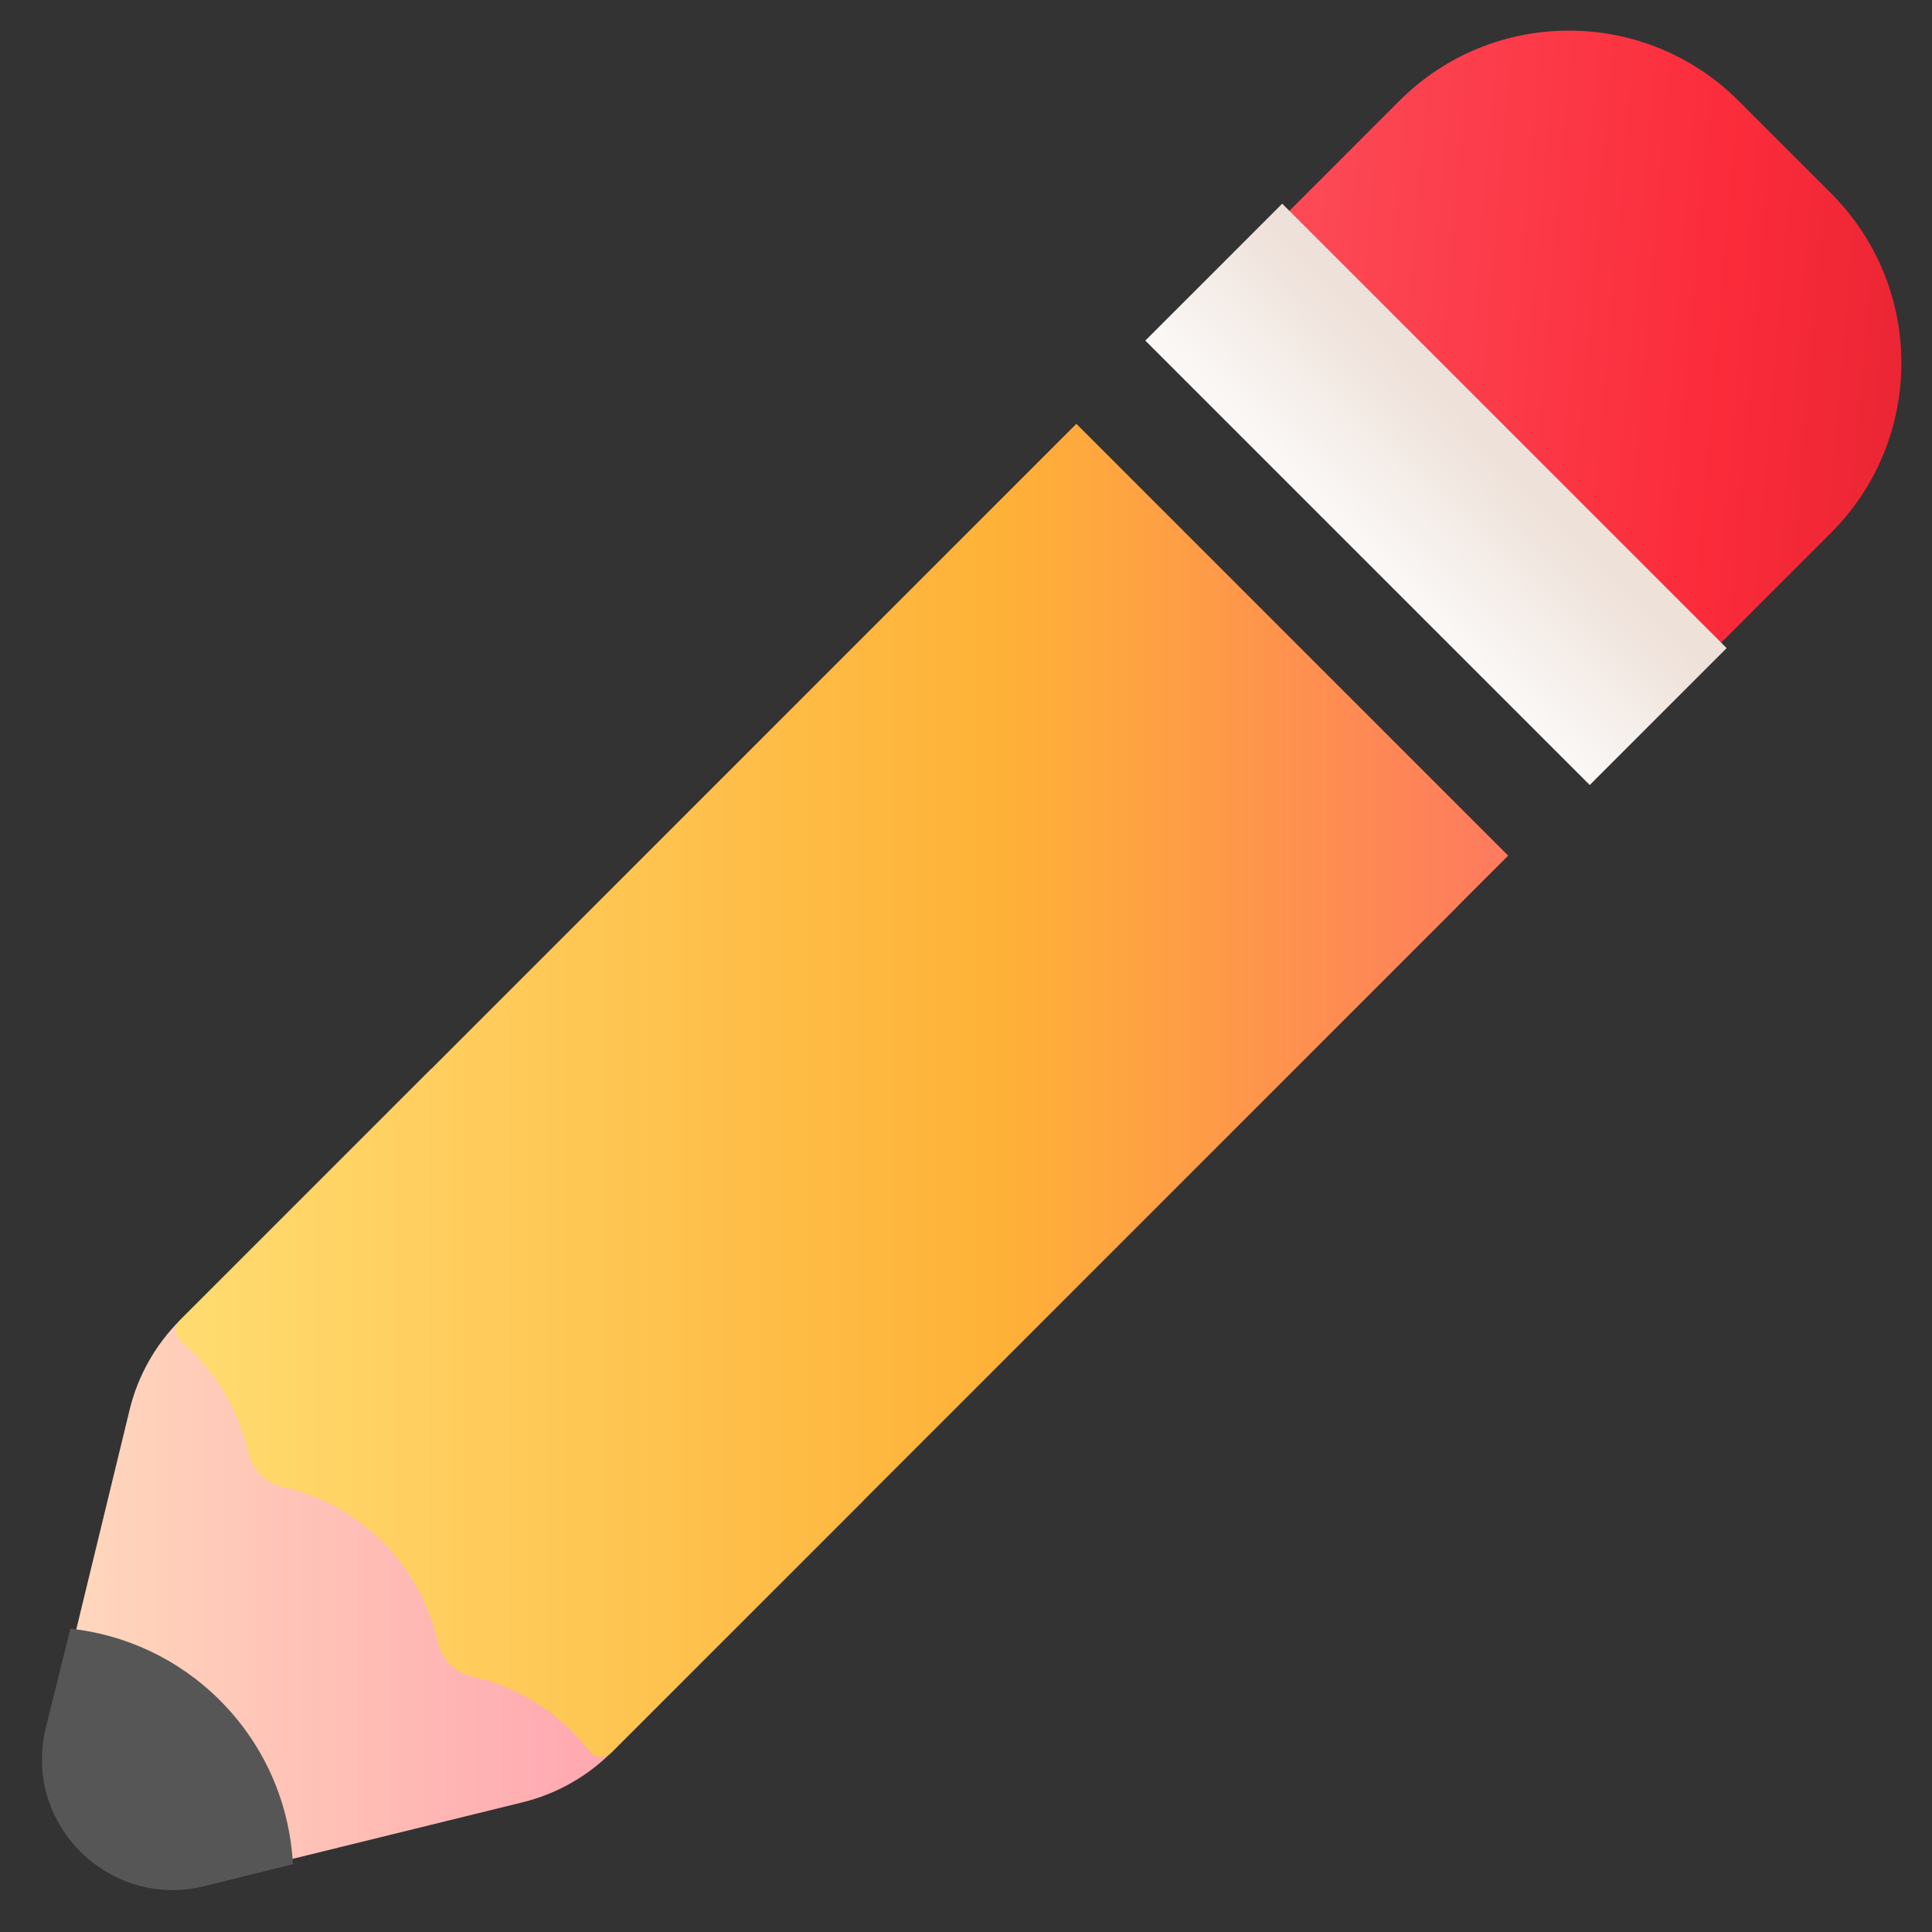 <?xml version="1.0" encoding="UTF-8" standalone="no"?><!DOCTYPE svg PUBLIC "-//W3C//DTD SVG 1.1//EN" "http://www.w3.org/Graphics/SVG/1.1/DTD/svg11.dtd"><svg width="100%" height="100%" viewBox="0 0 512 512" version="1.1" xmlns="http://www.w3.org/2000/svg" xmlns:xlink="http://www.w3.org/1999/xlink" xml:space="preserve" xmlns:serif="http://www.serif.com/" style="fill-rule:evenodd;clip-rule:evenodd;stroke-linejoin:round;stroke-miterlimit:2;"><rect x="0" y="0" width="512" height="512" fill="#333333" stroke="none"/><path d="M445.139,181.295l40.13,-40.13c24.828,-24.828 24.828,-65.083 -0,-89.911l-24.522,-24.522c-24.828,-24.828 -65.082,-24.828 -89.911,-0l-40.13,40.13l114.433,114.433Z" style="fill:url(#_Linear1);fill-rule:nonzero;"/><path d="M114.317,283.248l-66.635,66.635c-6.488,6.488 -11.082,14.624 -13.286,23.531l-17.632,72.579c-3.919,15.837 29.406,54.358 45.244,50.439l76.577,-18.827c8.907,-2.203 17.043,-6.797 23.531,-13.286l66.636,-66.636l-114.435,-114.435Z" style="fill:url(#_Linear2);fill-rule:nonzero;"/><path d="M366.258,219.852c-0.399,0.487 -0.827,0.961 -1.283,1.417l-227.439,227.44c5.101,2.547 9.884,5.946 14.137,10.2c1.682,1.682 3.231,3.446 4.646,5.28c1.362,1.766 3.972,1.92 5.559,0.353c0.079,-0.077 0.157,-0.154 0.234,-0.233l224.302,-224.301l-20.156,-20.156Z" style="fill:url(#_Linear3);fill-rule:nonzero;"/><path d="M58.291,450.62c-11.104,-11.102 -25.163,-17.428 -39.643,-19.013l-6.49,26.231c-6.273,25.35 16.656,48.28 42.008,42.007l23.453,-5.804c-0.825,-15.796 -7.263,-31.355 -19.328,-43.421Z" style="fill:#565656;fill-rule:nonzero;"/><path d="M285.25,112.318l114.433,114.433l-237.568,237.568c-0.078,0.079 -0.155,0.156 -0.235,0.233c-1.589,1.569 -4.213,1.389 -5.578,-0.378c-1.41,-1.824 -2.952,-3.58 -4.627,-5.255c-7.559,-7.559 -16.79,-12.421 -26.502,-14.594c-4.565,-1.021 -8.146,-4.602 -9.167,-9.167c-2.172,-9.712 -7.034,-18.944 -14.594,-26.502c-7.56,-7.56 -16.791,-12.422 -26.503,-14.594c-4.564,-1.021 -8.145,-4.602 -9.166,-9.167c-2.173,-9.712 -7.035,-18.944 -14.594,-26.503c-1.066,-1.065 -2.161,-2.075 -3.284,-3.033c-1.649,-1.403 -1.744,-3.913 -0.213,-5.444l237.598,-237.597Z" style="fill:url(#_Linear4);fill-rule:nonzero;"/><path d="M339.798,53.979l-36.284,36.284l117.775,117.775l36.284,-36.284l-117.775,-117.775Z" style="fill:url(#_Linear5);"/><defs><linearGradient id="_Linear1" x1="0" y1="0" x2="1" y2="0" gradientUnits="userSpaceOnUse" gradientTransform="matrix(386,29,-29,386,237,81)"><stop offset="0" style="stop-color:#fe646f;stop-opacity:1"/><stop offset="0.57" style="stop-color:#fb2b3a;stop-opacity:1"/><stop offset="1" style="stop-color:#c41926;stop-opacity:1"/></linearGradient><linearGradient id="_Linear2" x1="0" y1="0" x2="1" y2="0" gradientUnits="userSpaceOnUse" gradientTransform="matrix(148.45,0,0,148.45,5.964,288.298)"><stop offset="0" style="stop-color:#ffdcbd;stop-opacity:1"/><stop offset="0" style="stop-color:#ffdcbd;stop-opacity:1"/><stop offset="1" style="stop-color:#ffa9b1;stop-opacity:1"/></linearGradient><linearGradient id="_Linear3" x1="0" y1="0" x2="1" y2="0" gradientUnits="userSpaceOnUse" gradientTransform="matrix(414.925,0,0,414.925,8.644,269.169)"><stop offset="0" style="stop-color:#ffe177;stop-opacity:1"/><stop offset="0.57" style="stop-color:#feb137;stop-opacity:1"/><stop offset="1" style="stop-color:#fe646f;stop-opacity:1"/></linearGradient><linearGradient id="_Linear4" x1="0" y1="0" x2="1" y2="0" gradientUnits="userSpaceOnUse" gradientTransform="matrix(434.729,0,0,434.729,18.252,269.166)"><stop offset="0" style="stop-color:#ffe177;stop-opacity:1"/><stop offset="0.57" style="stop-color:#feb137;stop-opacity:1"/><stop offset="1" style="stop-color:#fe646f;stop-opacity:1"/></linearGradient><linearGradient id="_Linear5" x1="0" y1="0" x2="1" y2="0" gradientUnits="userSpaceOnUse" gradientTransform="matrix(-29.889,29.166,-29.166,-29.889,397.275,120.539)"><stop offset="0" style="stop-color:#eee1d9;stop-opacity:1"/><stop offset="1" style="stop-color:#faf7f5;stop-opacity:1"/></linearGradient></defs></svg>